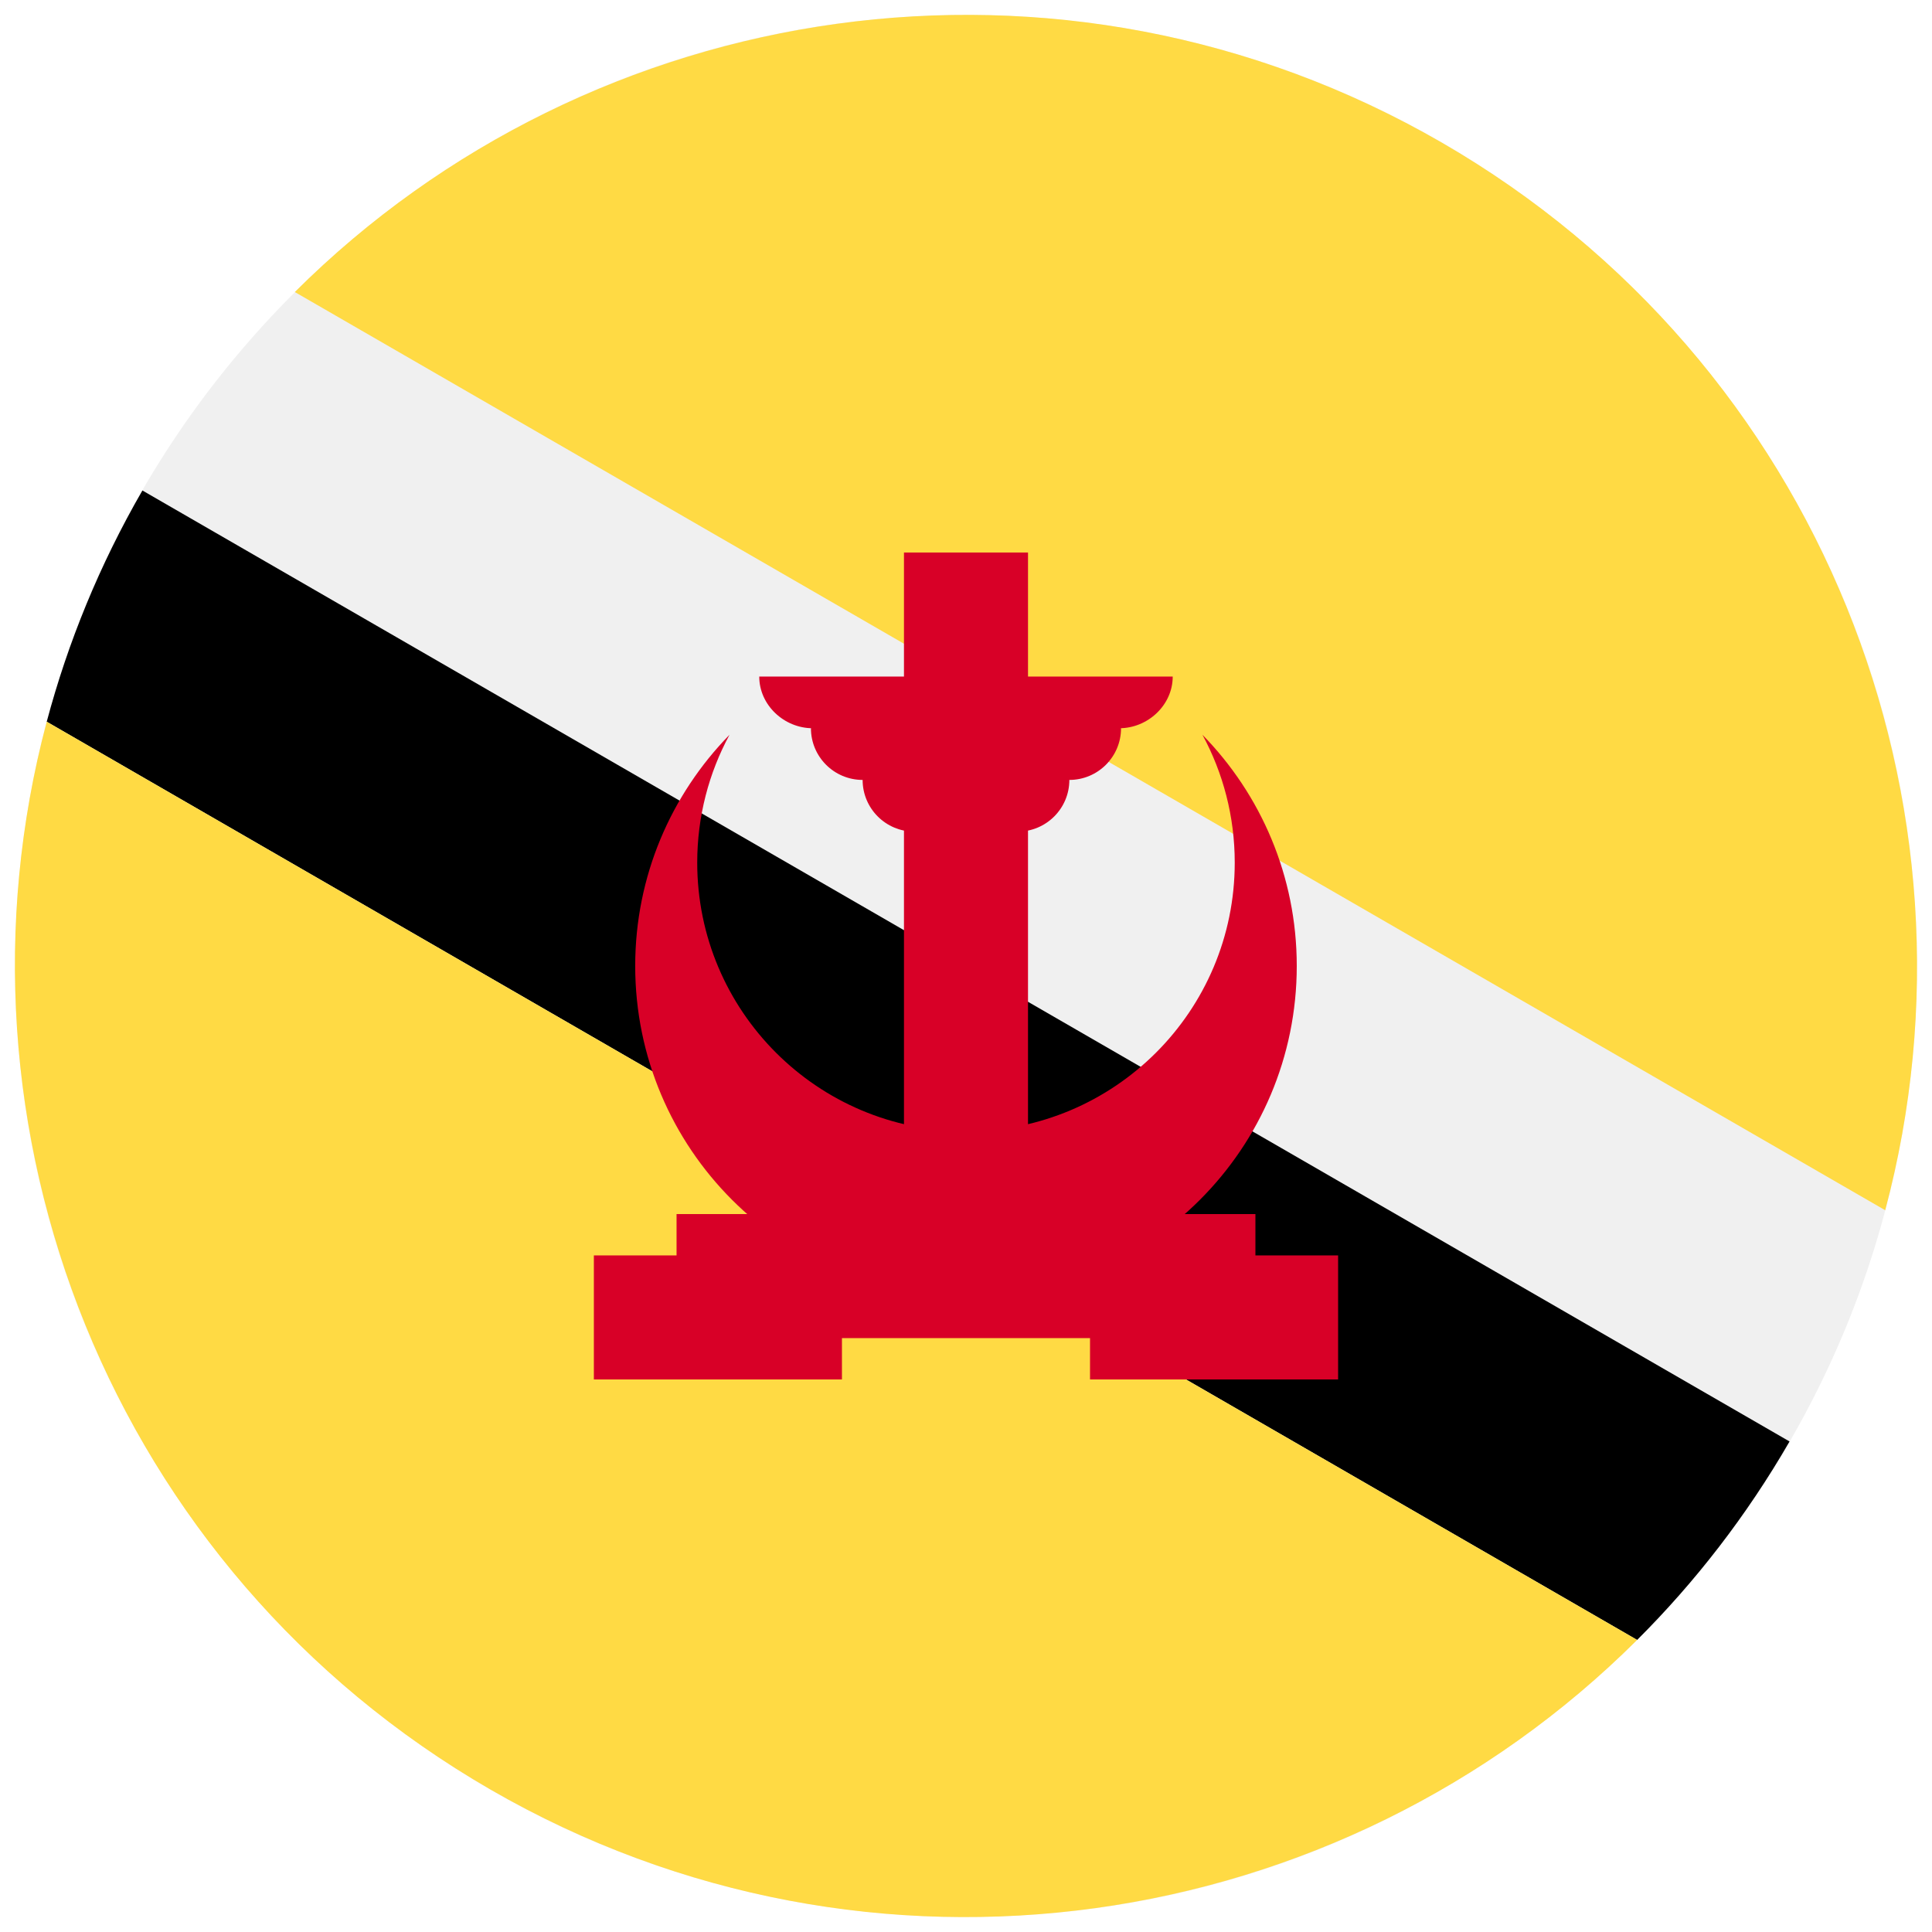 <svg width="520" height="520" viewBox="0 0 520 520" fill="none" xmlns="http://www.w3.org/2000/svg">
<g clip-path="url(#clip0_105_1106)" filter="url(#filter0_d_105_1106)">
<path d="M259.997 511.953C401.358 511.953 515.954 397.357 515.954 255.996C515.954 114.635 401.358 0.039 259.997 0.039C118.636 0.039 4.04 114.635 4.04 255.996C4.04 397.357 118.636 511.953 259.997 511.953Z" fill="#F0F0F0"/>
<path d="M38.33 128.016C26.777 148.024 18.255 168.942 12.58 190.249L440.638 437.39C456.253 421.821 470.109 403.98 481.659 383.973L38.33 128.016Z" fill="black"/>
<path d="M387.974 34.329C285.558 -24.8 159.278 -5.093 79.351 74.599L507.409 321.738C536.462 212.676 490.388 93.459 387.974 34.329Z" fill="#FFDA44"/>
<path d="M132.017 477.66C234.431 536.789 360.714 517.082 440.639 437.391L12.58 190.249C-16.471 299.314 29.601 418.531 132.017 477.66Z" fill="#FFDA44"/>
<path d="M332.331 228.173C332.331 268.122 299.945 300.509 259.995 300.509C220.045 300.509 187.659 268.123 187.659 228.173C187.659 215.717 190.808 203.996 196.354 193.763C180.657 209.816 170.966 231.768 170.966 255.994C170.966 305.163 210.825 345.023 259.995 345.023C309.165 345.023 349.024 305.164 349.024 255.994C349.024 231.768 339.334 209.816 323.636 193.763C329.182 203.998 332.331 215.717 332.331 228.173Z" fill="#D80027"/>
<path d="M243.304 144.71H276.69V311.639H243.304V144.71Z" fill="#D80027"/>
<path d="M315.638 178.095H204.353C204.353 185.778 211.046 192.006 218.728 192.006H218.264C218.264 199.689 224.493 205.917 232.175 205.917C232.175 213.6 238.404 219.828 246.086 219.828H273.907C281.59 219.828 287.818 213.6 287.818 205.917C295.501 205.917 301.729 199.689 301.729 192.006H301.266C308.946 192.005 315.638 185.779 315.638 178.095Z" fill="#D80027"/>
<path d="M182.097 322.767H337.897V356.153H182.097V322.767Z" fill="#D80027"/>
<path d="M293.382 333.896H360.153V367.282H293.382V333.896Z" fill="#D80027"/>
<path d="M159.84 333.896H226.611V367.282H159.84V333.896Z" fill="#D80027"/>
</g>
<defs>
<filter id="filter0_d_105_1106" x="0" y="0" width="519.989" height="519.989" filterUnits="userSpaceOnUse" color-interpolation-filters="sRGB">
<feFlood flood-opacity="0" result="BackgroundImageFix"/>
<feColorMatrix in="SourceAlpha" type="matrix" values="0 0 0 0 0 0 0 0 0 0 0 0 0 0 0 0 0 0 127 0" result="hardAlpha"/>
<feOffset dy="4"/>
<feGaussianBlur stdDeviation="2"/>
<feComposite in2="hardAlpha" operator="out"/>
<feColorMatrix type="matrix" values="0 0 0 0 0 0 0 0 0 0 0 0 0 0 0 0 0 0 0.25 0"/>
<feBlend mode="normal" in2="BackgroundImageFix" result="effect1_dropShadow_105_1106"/>
<feBlend mode="normal" in="SourceGraphic" in2="effect1_dropShadow_105_1106" result="shape"/>
</filter>
<clipPath id="clip0_105_1106">
<rect width="511.989" height="511.989" fill="white" transform="translate(4)"/>
</clipPath>
</defs>
</svg>
